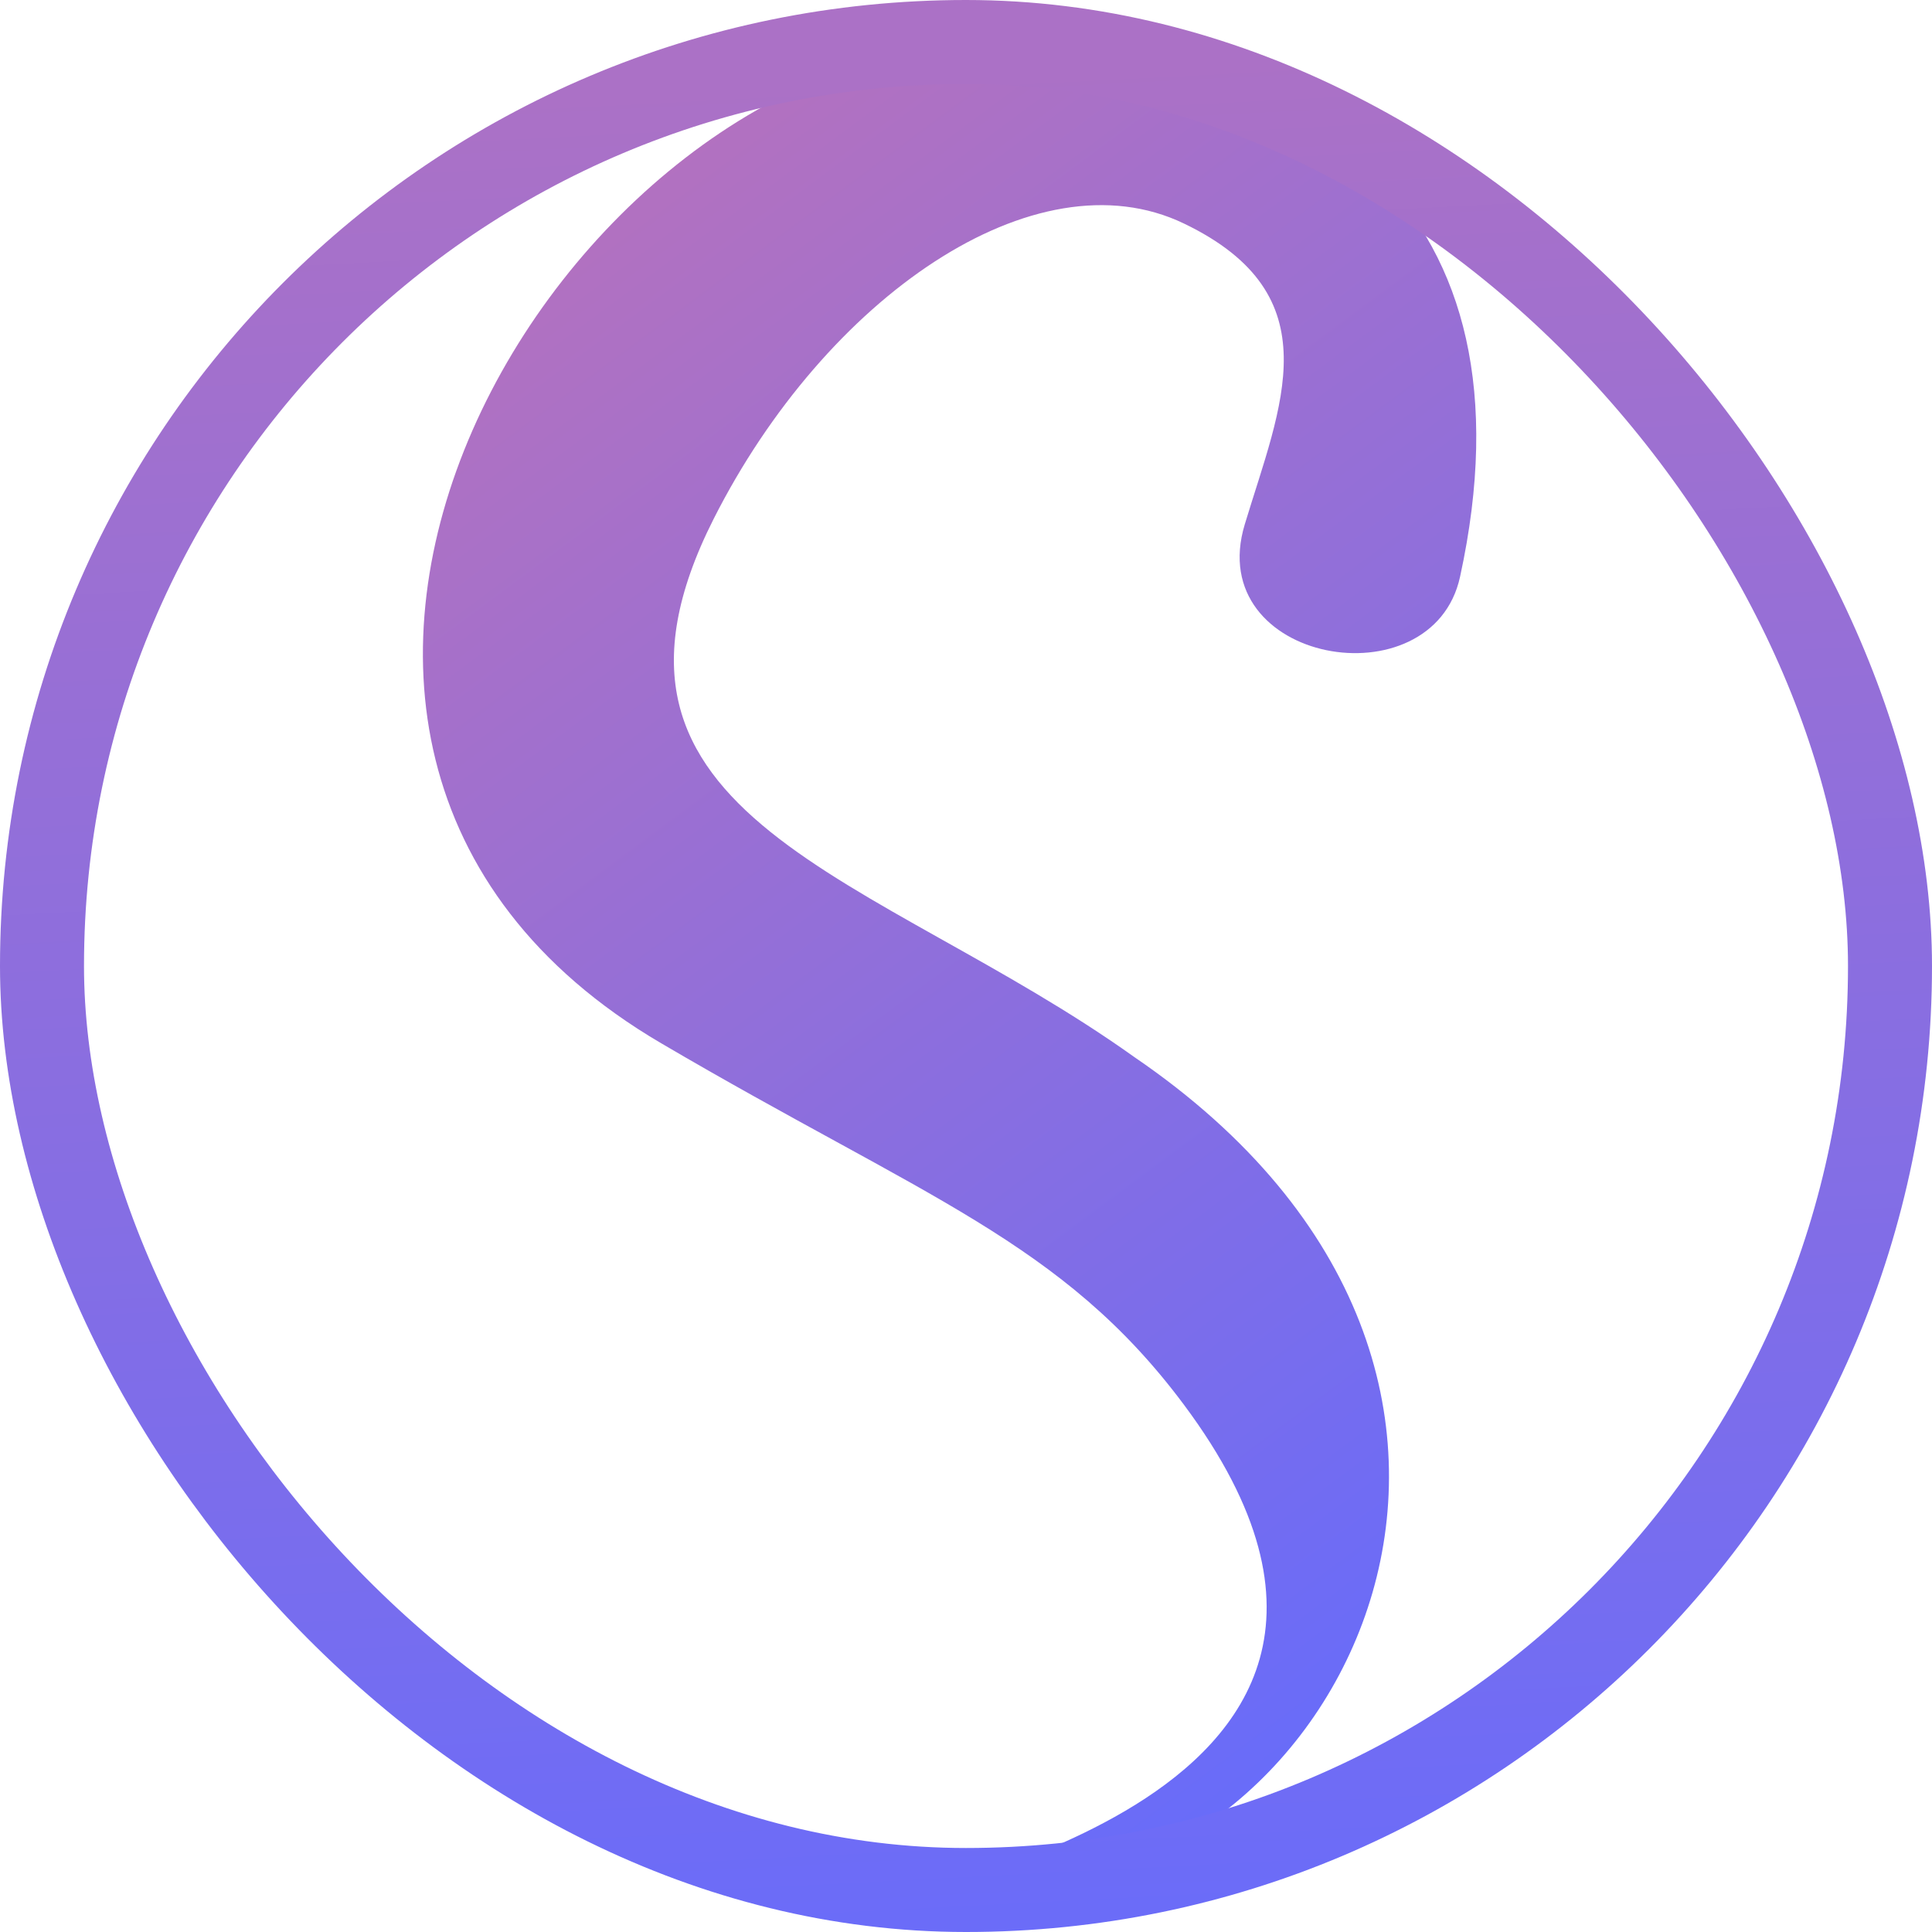 <svg width="46" height="46" viewBox="0 0 46 46" fill="none" xmlns="http://www.w3.org/2000/svg">
<path d="M27.009 25.169C38.18 32.791 31.953 44.949 24.023 44.949C19.005 44.949 35.683 43.503 28.191 33.449C25.294 29.561 22.014 28.52 15.743 24.84C3.497 17.653 13.406 1.051 23.531 1.051C31.303 1.051 36.669 4.994 34.763 13.734C34.106 16.745 28.637 15.796 29.637 12.486C30.491 9.66 31.74 7.031 28.191 5.323C24.643 3.614 19.649 7.097 16.992 12.354C13.371 19.52 20.874 20.787 27.009 25.169Z" fill="url(#paint0_linear_1_1589)"/>
<rect x="1" y="1" width="44" height="44" rx="22" stroke="url(#paint1_linear_1_1589)" stroke-width="2"/>
<defs>
<linearGradient id="paint0_linear_1_1589" x1="8.913" y1="3.737" x2="37.087" y2="41.688" gradientUnits="userSpaceOnUse">
<stop stop-color="#BA72BA"/>
<stop offset="1" stop-color="#626BFE"/>
</linearGradient>
<linearGradient id="paint1_linear_1_1589" x1="28.75" y1="1.438" x2="31.05" y2="46" gradientUnits="userSpaceOnUse">
<stop stop-color="#AB71C6"/>
<stop offset="0.507" stop-color="#8A6EE0"/>
<stop offset="1" stop-color="#6A6CF9"/>
</linearGradient>
</defs>
</svg>
